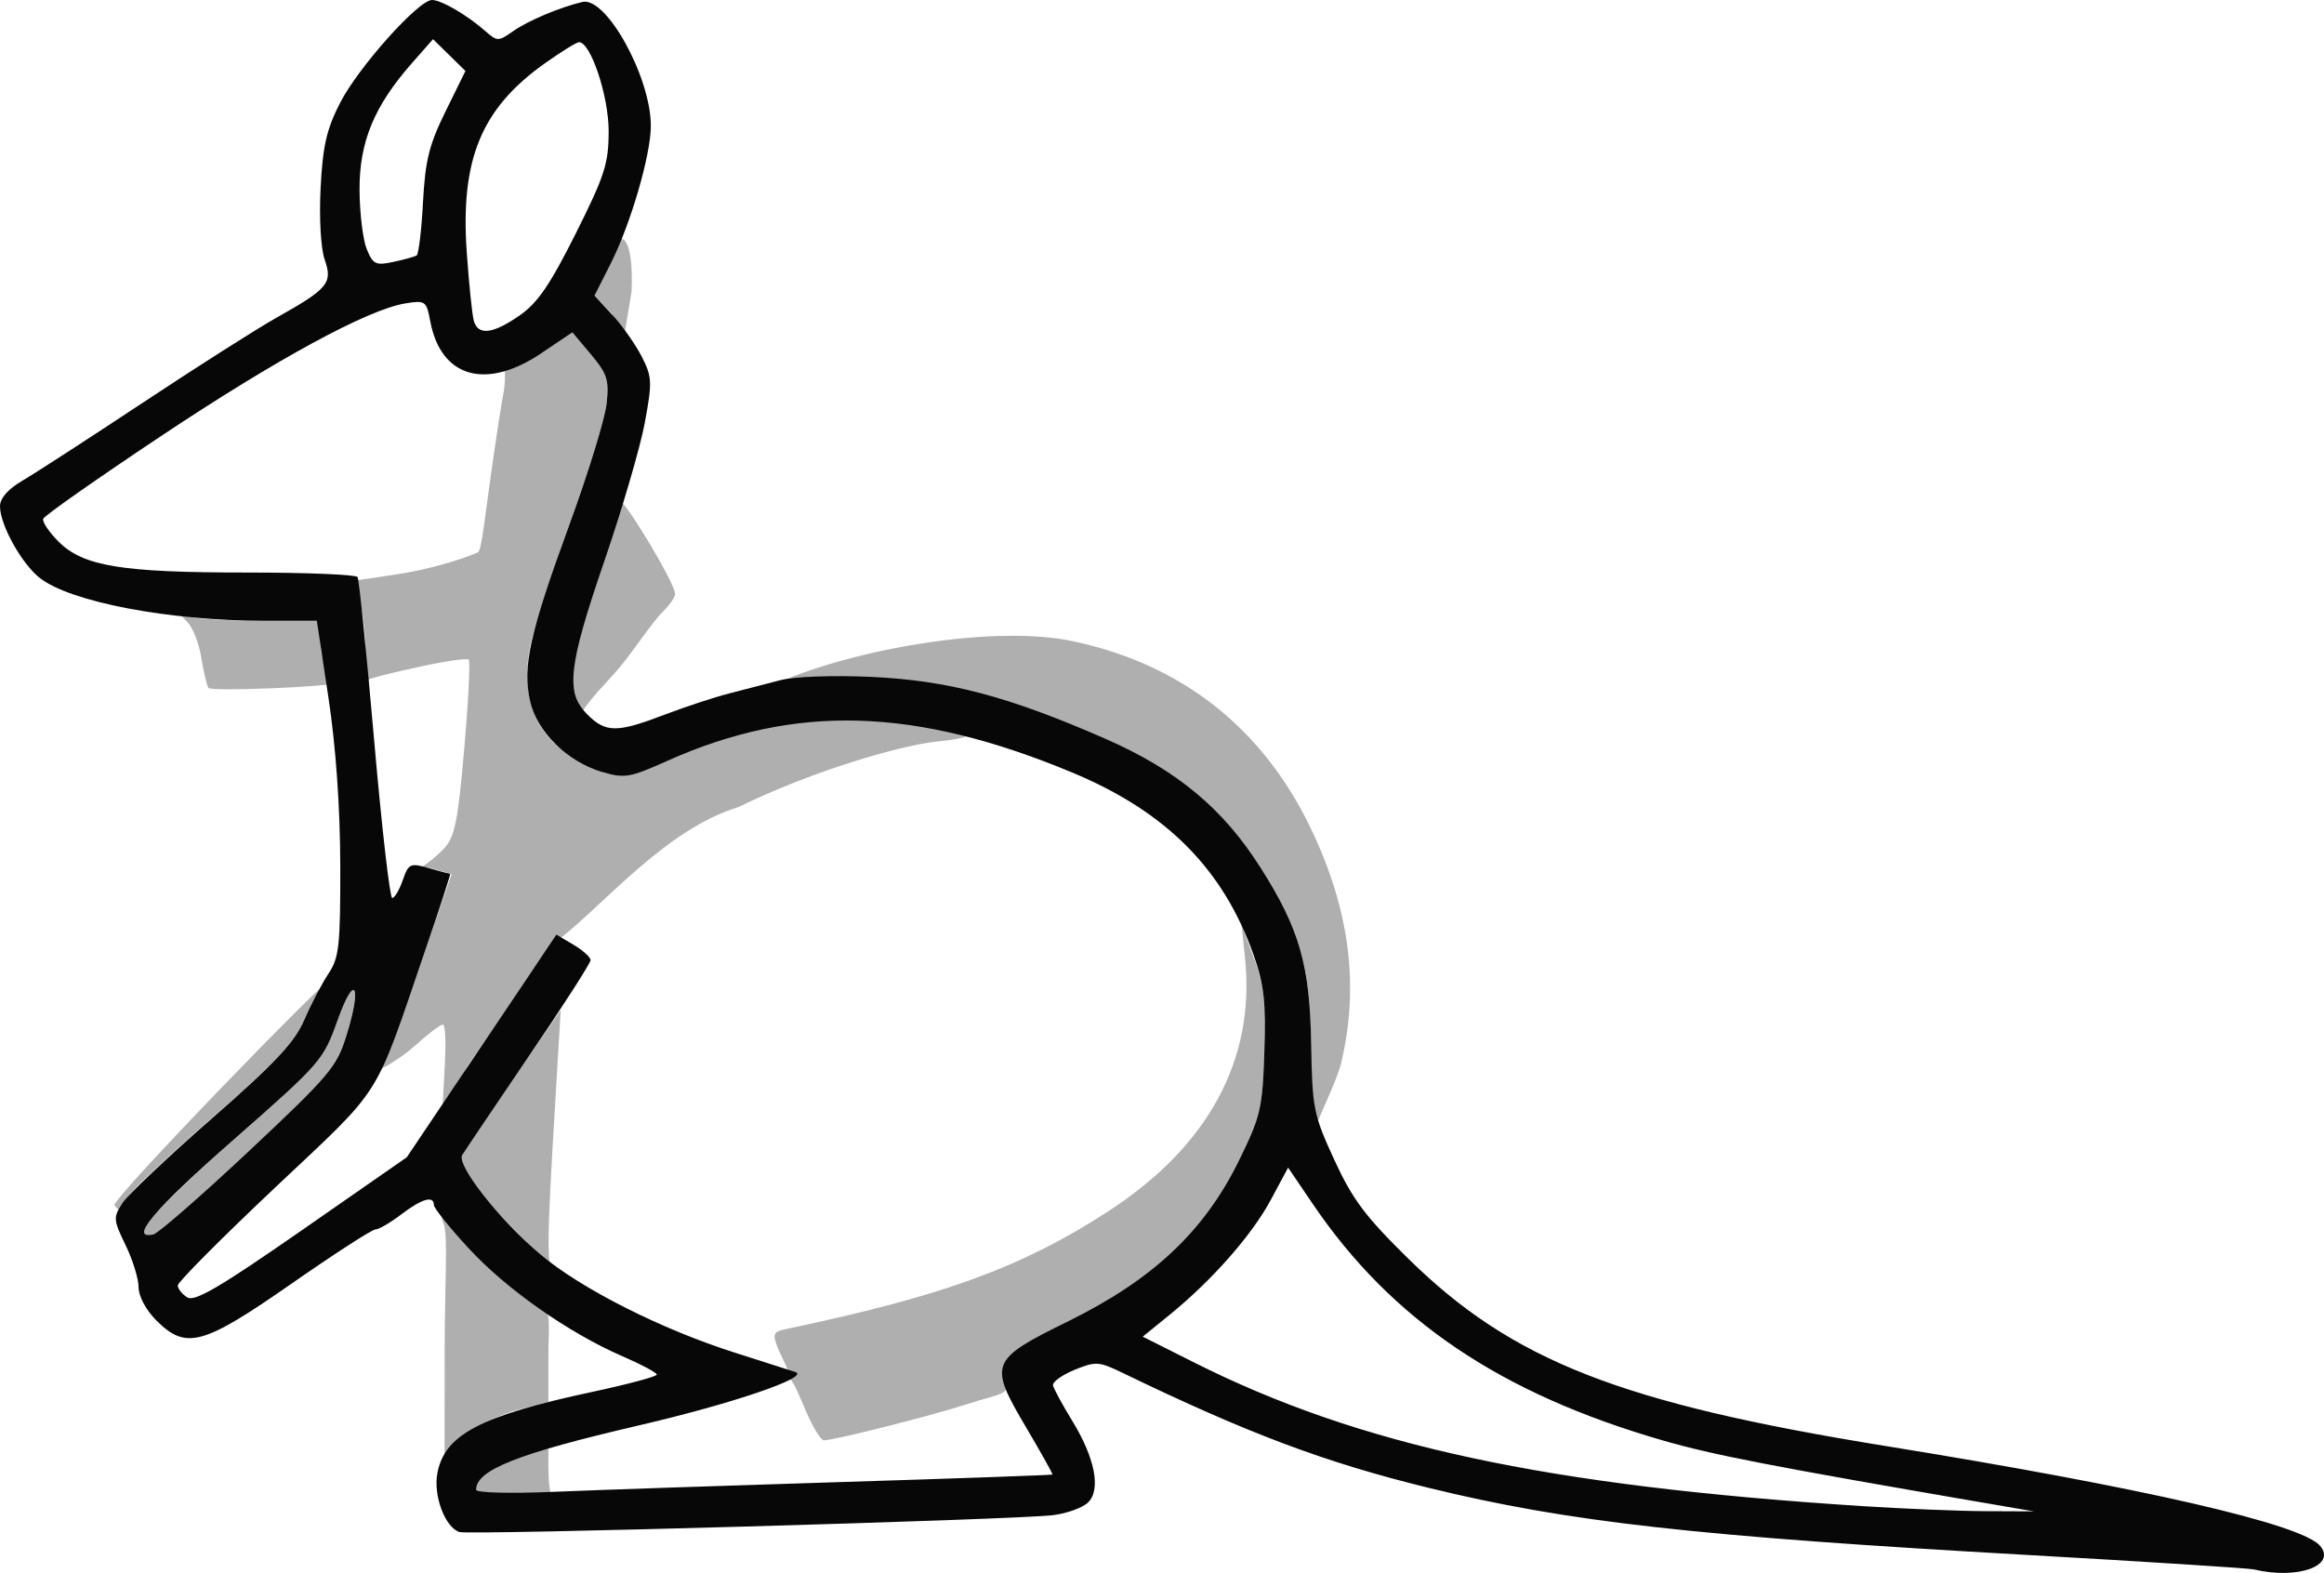 <?xml version="1.0" encoding="UTF-8" standalone="no"?>
<!-- Created with Inkscape (http://www.inkscape.org/) -->

<svg
   version="1.1"
   id="svg787"
   width="385.646"
   height="260.996"
   viewBox="0 0 385.646 260.996"
   sodipodi:docname="わ.png"
   xmlns:inkscape="http://www.inkscape.org/namespaces/inkscape"
   xmlns:sodipodi="http://sodipodi.sourceforge.net/DTD/sodipodi-0.dtd"
   xmlns="http://www.w3.org/2000/svg"
   xmlns:svg="http://www.w3.org/2000/svg">
  <defs
     id="defs791" />
  <sodipodi:namedview
     id="namedview789"
     pagecolor="#ffffff"
     bordercolor="#000000"
     borderopacity="0.25"
     inkscape:showpageshadow="2"
     inkscape:pageopacity="0.0"
     inkscape:pagecheckerboard="0"
     inkscape:deskcolor="#d1d1d1"
     showgrid="false" />
  <g
     inkscape:groupmode="layer"
     inkscape:label="Image"
     id="g793"
     transform="translate(-9,-9)">
    <g
       id="g797">
      <path
         style="fill:#afafaf"
         d="m 86.903,256.031 c 0,-1.575 4.609,-3.948 8.897,-5.461 L 100,249.089 v 3.372 c 0,1.855 0.188,4.724 0.738,4.907 0.55,0.183 -1.889,-0.741 -5.739,-0.585 -3.85,0.156 -8.096,-0.269 -8.096,-0.752 z m -4.117,-23.027 c 0.008,-10.65 0.562,-18.857 -0.118,-20.807 -0.919,-2.635 -0.678,-1.212 4.486,4.308 3.316,3.544 8.398,6.661 10.273,7.82 C 100.797,226.408 100,227.246 100,234.393 v 7.229 l -4.965,1.273 c -2.731,0.7 -6.713,2.539 -8.85,4.086 l -3.414,4.433 z m 60.146,10.575 c -1.075,-2.431 -2.251,-5.534 -2.933,-5.809 -0.705,-0.285 -0.929,-0.43 0.1,-0.475 2.526,-0.11 2.63,0.029 -0.051,-0.068 -1.205,-0.043 -1.024,0.59 -0.364,0.322 0.84,-0.341 -1.062,-3.409 -1.706,-5.104 -0.785,-2.065 -0.593,-2.49 1.3,-2.887 26.193,-5.491 39.204,-10.233 53.544,-19.516 16.692,-10.805 24.508,-25.222 22.783,-42.025 L 215.039,162.5 l 2.047,5.5 c 1.68,4.514 1.986,7.31 1.711,15.591 -0.312,9.367 -0.615,10.659 -4.223,18 -5.736,11.669 -14.221,19.669 -28.231,26.615 -10.427,5.17 -10.03,6.386 -10.021,9.47 0.009,3.037 -1.123,2.426 -6.813,4.299 -5.648,1.859 -22.047,6.003 -23.816,6.018 -0.443,0.004 -1.686,-1.982 -2.762,-4.414 z M 94.929,213.629 c -3.536,-3.504 -7.197,-7.703 -8.135,-9.331 l -1.707,-2.96 8.478,-12.375 8.478,-12.375 -0.502,8.456 c -1.42,23.91 -2.05,33.26 -0.953,34.581 2.721,3.279 0.27,-0.121 -5.659,-5.997 z m -62.779,-0.024 c 0,-0.846 7.51,-8.383 15.65,-15.529 14.451,-12.686 14.857,-13.154 17.218,-19.785 2.876,-8.08 4.103,-5.839 1.44,2.63 -1.611,5.123 -3.778,7.677 -16.996,20.076 -14.243,13.36 -17.313,15.596 -17.313,12.608 z M 28,208.989 c -0.642,-0.876 35.793,-38.423 36.338,-37.912 0.161,0.15 -3.954,5.416 -4.808,7.547 -1.122,2.801 -4.898,6.774 -13.62,14.332 -6.637,5.751 -13.382,11.955 -14.989,13.785 -1.607,1.83 -1.296,4.467 -2.922,2.248 z m 197.784,-14.166 c -0.399,-1.238 0.834,-7.274 0.754,-13.324 -0.164,-12.33 -1.963,-18.482 -8.333,-28.5 -6.28,-9.876 -14.665,-15.266 -26.536,-20.464 -18.35,-8.036 -25.159,-10.824 -40.468,-10.937 -12.197,-0.09 -14.726,1.341 -11.7,0.099 12.956,-5.319 34.896,-8.973 47.5,-6.31 18.029,3.81 31.448,14.336 39.457,30.95 6.519,13.524 8.17,26.294 5.063,39.162 -0.797,3.3 -4.716,10.784 -4.735,12.297 -0.043,3.319 0.005,0.147 -1.001,-2.973 z M 82.826,185.398 C 83.009,181.877 82.898,179 82.488,179 c -0.41,0 -2.527,1.61 -4.705,3.578 -2.178,1.968 -5.757,4.072 -5.966,3.862 -0.209,-0.209 3.694,-8.1 6.686,-16.721 l 5.441,-15.676 -3.222,-0.931 c -1.772,-0.512 -3.769,0.358 -2.902,0.309 0.867,-0.05 3.764,-2.433 4.904,-3.67 1.739,-1.889 2.271,-4.542 3.314,-16.527 0.683,-7.852 1.018,-14.501 0.744,-14.775 -0.274,-0.274 -3.914,0.252 -8.089,1.17 -6.281,1.38 -11.935,2.623 -12.217,4.366 -0.187,1.159 3.589,-3.094 3.155,-8.729 -0.579,-7.511 -1.565,-8.698 -2.678,-9.322 -1.015,-0.568 2.494,-0.71 9.531,-1.916 5.793,-0.993 11.296,-3.055 11.868,-3.408 0.572,-0.353 1.296,-7.125 2.152,-13.151 0.856,-6.026 1.769,-11.941 2.029,-13.144 0.399,-1.844 0.697,-7.775 -2.041,-7.393 l -0.815,0.114 1.655,0.283 c 2.269,0.389 4.349,2.416 7.557,0.257 l 5.09,-3.425 3.086,3.675 c 2.71,3.227 3.025,4.226 2.586,8.192 -0.275,2.484 -3.038,11.465 -6.14,19.957 -3.102,8.492 -6.055,17.631 -6.563,20.308 -1.318,6.952 0.169,12.505 4.386,16.378 1.892,1.738 5.897,1.25 6.191,1.988 0.32,0.803 1.453,0.729 1.5,0.036 0.058,-0.856 -2.126,1.779 0.431,2.564 3.021,0.927 4.324,0.672 10.375,-2.034 13.257,-5.928 25.67,-8.056 38.475,-7.237 10.71,0.685 16.684,3.063 6.507,4.024 -6.102,0.576 -20.779,4.806 -33.352,10.942 -11.785,3.566 -22.117,15.952 -29.342,21.63 -0.486,-0.3 -3.171,2.94 -5.969,7.201 -2.797,4.261 -7.031,10.509 -9.408,13.885 l -4.322,7.542 z M 105.557,126.777 C 104.701,125.555 104,123.011 104,121.125 c 0,-4.686 6.354,-29.697 7.765,-29.147 1.233,0.481 9.307,13.904 9.263,15.598 -0.015,0.592 -1.153,2.133 -2.528,3.424 -2.775,3.295 -5.09,7.039 -7.529,9.722 -3.994,4.37 -6.418,6.97 -5.503,8.072 0.633,0.763 2.523,0.205 2.211,0.205 -0.311,0 -1.266,-1 -2.122,-2.223 z m -61.97,-3.637 c -0.282,-0.457 -0.817,-2.731 -1.189,-5.053 -0.371,-2.322 -1.4,-4.954 -2.287,-5.849 -1.483,-1.497 -1.466,-1.572 0.22,-0.933 C 41.339,111.688 46.564,112 51.942,112 h 9.779 l 0.615,5.191 c 0.338,2.855 2.952,4.972 2.828,5.065 -0.922,0.693 -21.174,1.536 -21.577,0.884 z m 66.981,-62.063 -2.933,-3.068 1.844,-5.525 c 2.181,-6.535 4.751,-4.735 4.321,4.937 l -1.334,8.053 z"
         id="path801"
         sodipodi:nodetypes="sscssssssssscsscsssssssssscsssscscssscccssssssssssssssssssscssssssssssscsssssssssssssscsscsssssssssssccsscssssssccssscssscsssccssccc" />
      <path
         style="fill:#070707"
         d="m 383,269.409 c -0.825,-0.198 -17.7,-1.274 -37.5,-2.393 -55.261,-3.121 -76.255,-5.472 -99.39,-11.13 -17.189,-4.204 -30.032,-9.027 -50.826,-19.088 -3.945,-1.909 -4.459,-1.94 -8,-0.493 -2.081,0.851 -3.677,2.015 -3.545,2.588 0.131,0.573 1.557,3.193 3.168,5.824 3.792,6.193 4.818,11.415 2.663,13.569 -0.877,0.877 -3.502,1.833 -5.832,2.124 -6.046,0.756 -96.977,3.337 -98.525,2.796 -2.393,-0.836 -4.333,-6.052 -3.634,-9.775 1.199,-6.39 7.183,-9.527 25.712,-13.481 5.89,-1.257 10.702,-2.548 10.693,-2.868 -0.009,-0.321 -2.569,-1.689 -5.688,-3.04 C 103.393,230.187 93.021,222.908 86.75,216.115 83.588,212.689 81,209.462 81,208.943 c 0,-1.618 -2.004,-1.042 -5.411,1.557 -1.803,1.375 -3.732,2.5 -4.288,2.5 -0.556,0 -6.813,4.042 -13.906,8.983 -14.771,10.289 -17.529,11.037 -22.472,6.094 C 33.221,226.374 32,224.089 32,222.604 c 0,-1.403 -0.974,-4.554 -2.163,-7.003 -2.043,-4.205 -2.071,-4.593 -0.509,-6.978 0.91,-1.389 7.621,-7.742 14.913,-14.118 10.518,-9.196 13.676,-12.566 15.278,-16.299 1.111,-2.588 2.911,-6.041 4,-7.673 1.759,-2.635 1.976,-4.647 1.946,-18 -0.022,-9.601 -0.732,-19.641 -1.963,-27.783 L 61.574,112 53.037,112.007 C 37.103,112.019 20.684,108.899 15.589,104.891 12.569,102.516 9,96.078 9,93.006 c 0,-1.339 1.328,-2.85 3.75,-4.267 2.062,-1.207 11.079,-7.047 20.036,-12.978 8.958,-5.931 18.858,-12.227 22,-13.991 8.666,-4.864 9.448,-5.797 8.101,-9.662 C 62.23,50.22 61.945,45.263 62.203,40.188 62.559,33.206 63.194,30.431 65.439,26.054 68.461,20.162 78.441,9 80.687,9 c 1.558,0 5.785,2.466 8.861,5.17 1.949,1.713 2.168,1.716 4.5,0.065 2.495,-1.766 7.727,-3.984 11.588,-4.912 C 109.59,8.373 117,21.777 117,29.879 c 0,4.829 -3.343,16.294 -6.667,22.864 l -2.682,5.301 2.981,3.228 c 1.639,1.775 3.823,4.874 4.853,6.886 1.728,3.378 1.767,4.221 0.511,11 -0.748,4.038 -3.753,14.316 -6.678,22.839 -6.031,17.577 -6.515,21.896 -2.863,25.548 3.058,3.058 4.902,3.067 12.776,0.061 3.448,-1.316 8.295,-2.912 10.77,-3.546 2.475,-0.634 6.3,-1.625 8.5,-2.202 2.274,-0.597 8.747,-0.833 15,-0.547 12.834,0.586 22.826,3.222 38.906,10.264 11.871,5.199 19.517,11.549 25.798,21.425 6.411,10.082 8.155,16.125 8.366,29 0.179,10.926 0.371,11.897 3.841,19.444 3.024,6.577 5.154,9.416 12.382,16.5 17.205,16.863 35.161,23.892 79.208,31.006 42.576,6.876 69.017,12.956 72.005,16.557 2.748,3.311 -3.794,5.63 -11.005,3.902 z m -44.5,-11.002 c -35.543,-6.11 -45.196,-7.983 -53.5,-10.377 -26.985,-7.781 -45.062,-19.978 -58.131,-39.223 l -4.12,-6.067 -2.889,5.38 c -3.128,5.826 -9.754,13.346 -16.797,19.066 l -4.437,3.603 8.424,4.235 c 27.58,13.867 58.371,20.495 110.95,23.882 6.875,0.443 16.1,0.821 20.5,0.84 l 8,0.035 -8,-1.375 z m -190,-3.492 c 19.25,-0.596 35.066,-1.158 35.146,-1.249 0.08,-0.091 -1.846,-3.54 -4.28,-7.665 -6.379,-10.808 -6.181,-11.314 6.977,-17.814 14.005,-6.918 22.486,-14.908 28.231,-26.595 3.607,-7.338 3.912,-8.637 4.227,-18 0.278,-8.252 -0.039,-11.17 -1.735,-16.01 -5.023,-14.333 -14.513,-23.9 -30.162,-30.406 -26.077,-10.842 -45.909,-11.424 -67.061,-1.966 -6.384,2.855 -7.216,2.997 -10.962,1.874 -5.77,-1.729 -10.784,-6.674 -11.922,-11.758 -1.292,-5.771 -0.082,-11.19 6.552,-29.351 3.102,-8.492 5.865,-17.473 6.14,-19.957 0.439,-3.966 0.124,-4.965 -2.586,-8.192 l -3.086,-3.675 -5.09,3.425 C 89.628,73.807 82.154,71.671 80.394,62.289 79.764,58.928 79.59,58.805 76.256,59.346 70.019,60.358 54.875,68.591 35.5,81.504 25.05,88.469 16.351,94.577 16.168,95.079 c -0.182,0.501 0.964,2.207 2.547,3.79 C 22.807,102.961 29.142,104 49.99,104 c 9.84,0 18.097,0.338 18.347,0.75 0.251,0.412 1.484,12.562 2.742,27 1.257,14.438 2.61,26.25 3.005,26.25 0.396,0 1.182,-1.328 1.748,-2.95 0.967,-2.773 1.227,-2.893 4.341,-2 1.822,0.523 3.409,0.95 3.527,0.95 0.118,0 -1.753,5.737 -4.158,12.75 -8.632,25.171 -6.743,22.183 -24.797,39.212 C 45.811,214.39 38.5,221.735 38.5,222.284 c 0,0.549 0.707,1.444 1.571,1.989 1.226,0.773 5.403,-1.674 19,-11.128 L 76.5,201.026 88.913,182.553 101.327,164.08 l 2.837,1.676 c 1.56,0.922 2.837,2.073 2.837,2.559 0,0.486 -4.636,7.702 -10.302,16.034 -5.666,8.333 -10.615,15.669 -10.998,16.302 -0.998,1.65 6.103,10.685 12.942,16.468 6.749,5.707 20.146,12.473 32.358,16.343 4.675,1.482 9.175,2.922 10,3.2 2.481,0.837 -10.481,5.252 -26,8.856 -20.111,4.67 -27,7.394 -27,10.677 0,0.497 5.604,0.648 12.75,0.344 7.013,-0.298 28.5,-1.029 47.75,-1.625 z M 50.313,200 c 13.218,-12.399 14.535,-13.955 16.146,-19.078 2.663,-8.469 1.436,-10.71 -1.44,-2.63 -2.36,6.631 -2.767,7.099 -17.218,19.785 -13.309,11.684 -17.538,16.676 -13.34,15.747 C 35.264,213.645 42.397,207.425 50.313,200 Z M 95.228,61.342 C 98.203,59.28 100.29,56.234 104.532,47.761 109.365,38.104 110,36.129 110,30.734 110,24.932 107.021,16 105.087,16 c -0.404,0 -2.951,1.574 -5.661,3.498 -10.564,7.502 -14.052,15.94 -12.971,31.383 0.37,5.29 0.9,10.406 1.176,11.369 0.709,2.468 3.145,2.177 7.596,-0.908 z m -17.104,-9.941 c 0.343,-0.2 0.823,-4.154 1.066,-8.787 0.366,-6.965 1.014,-9.584 3.743,-15.129 L 86.234,20.779 83.545,18.14 80.857,15.5 l -3.522,4 c -6.246,7.092 -8.714,13.069 -8.673,21 0.02,3.85 0.556,8.273 1.192,9.828 1.037,2.537 1.491,2.757 4.401,2.132 1.785,-0.383 3.526,-0.859 3.869,-1.059 z"
         id="path799" />
    </g>
  </g>
</svg>
